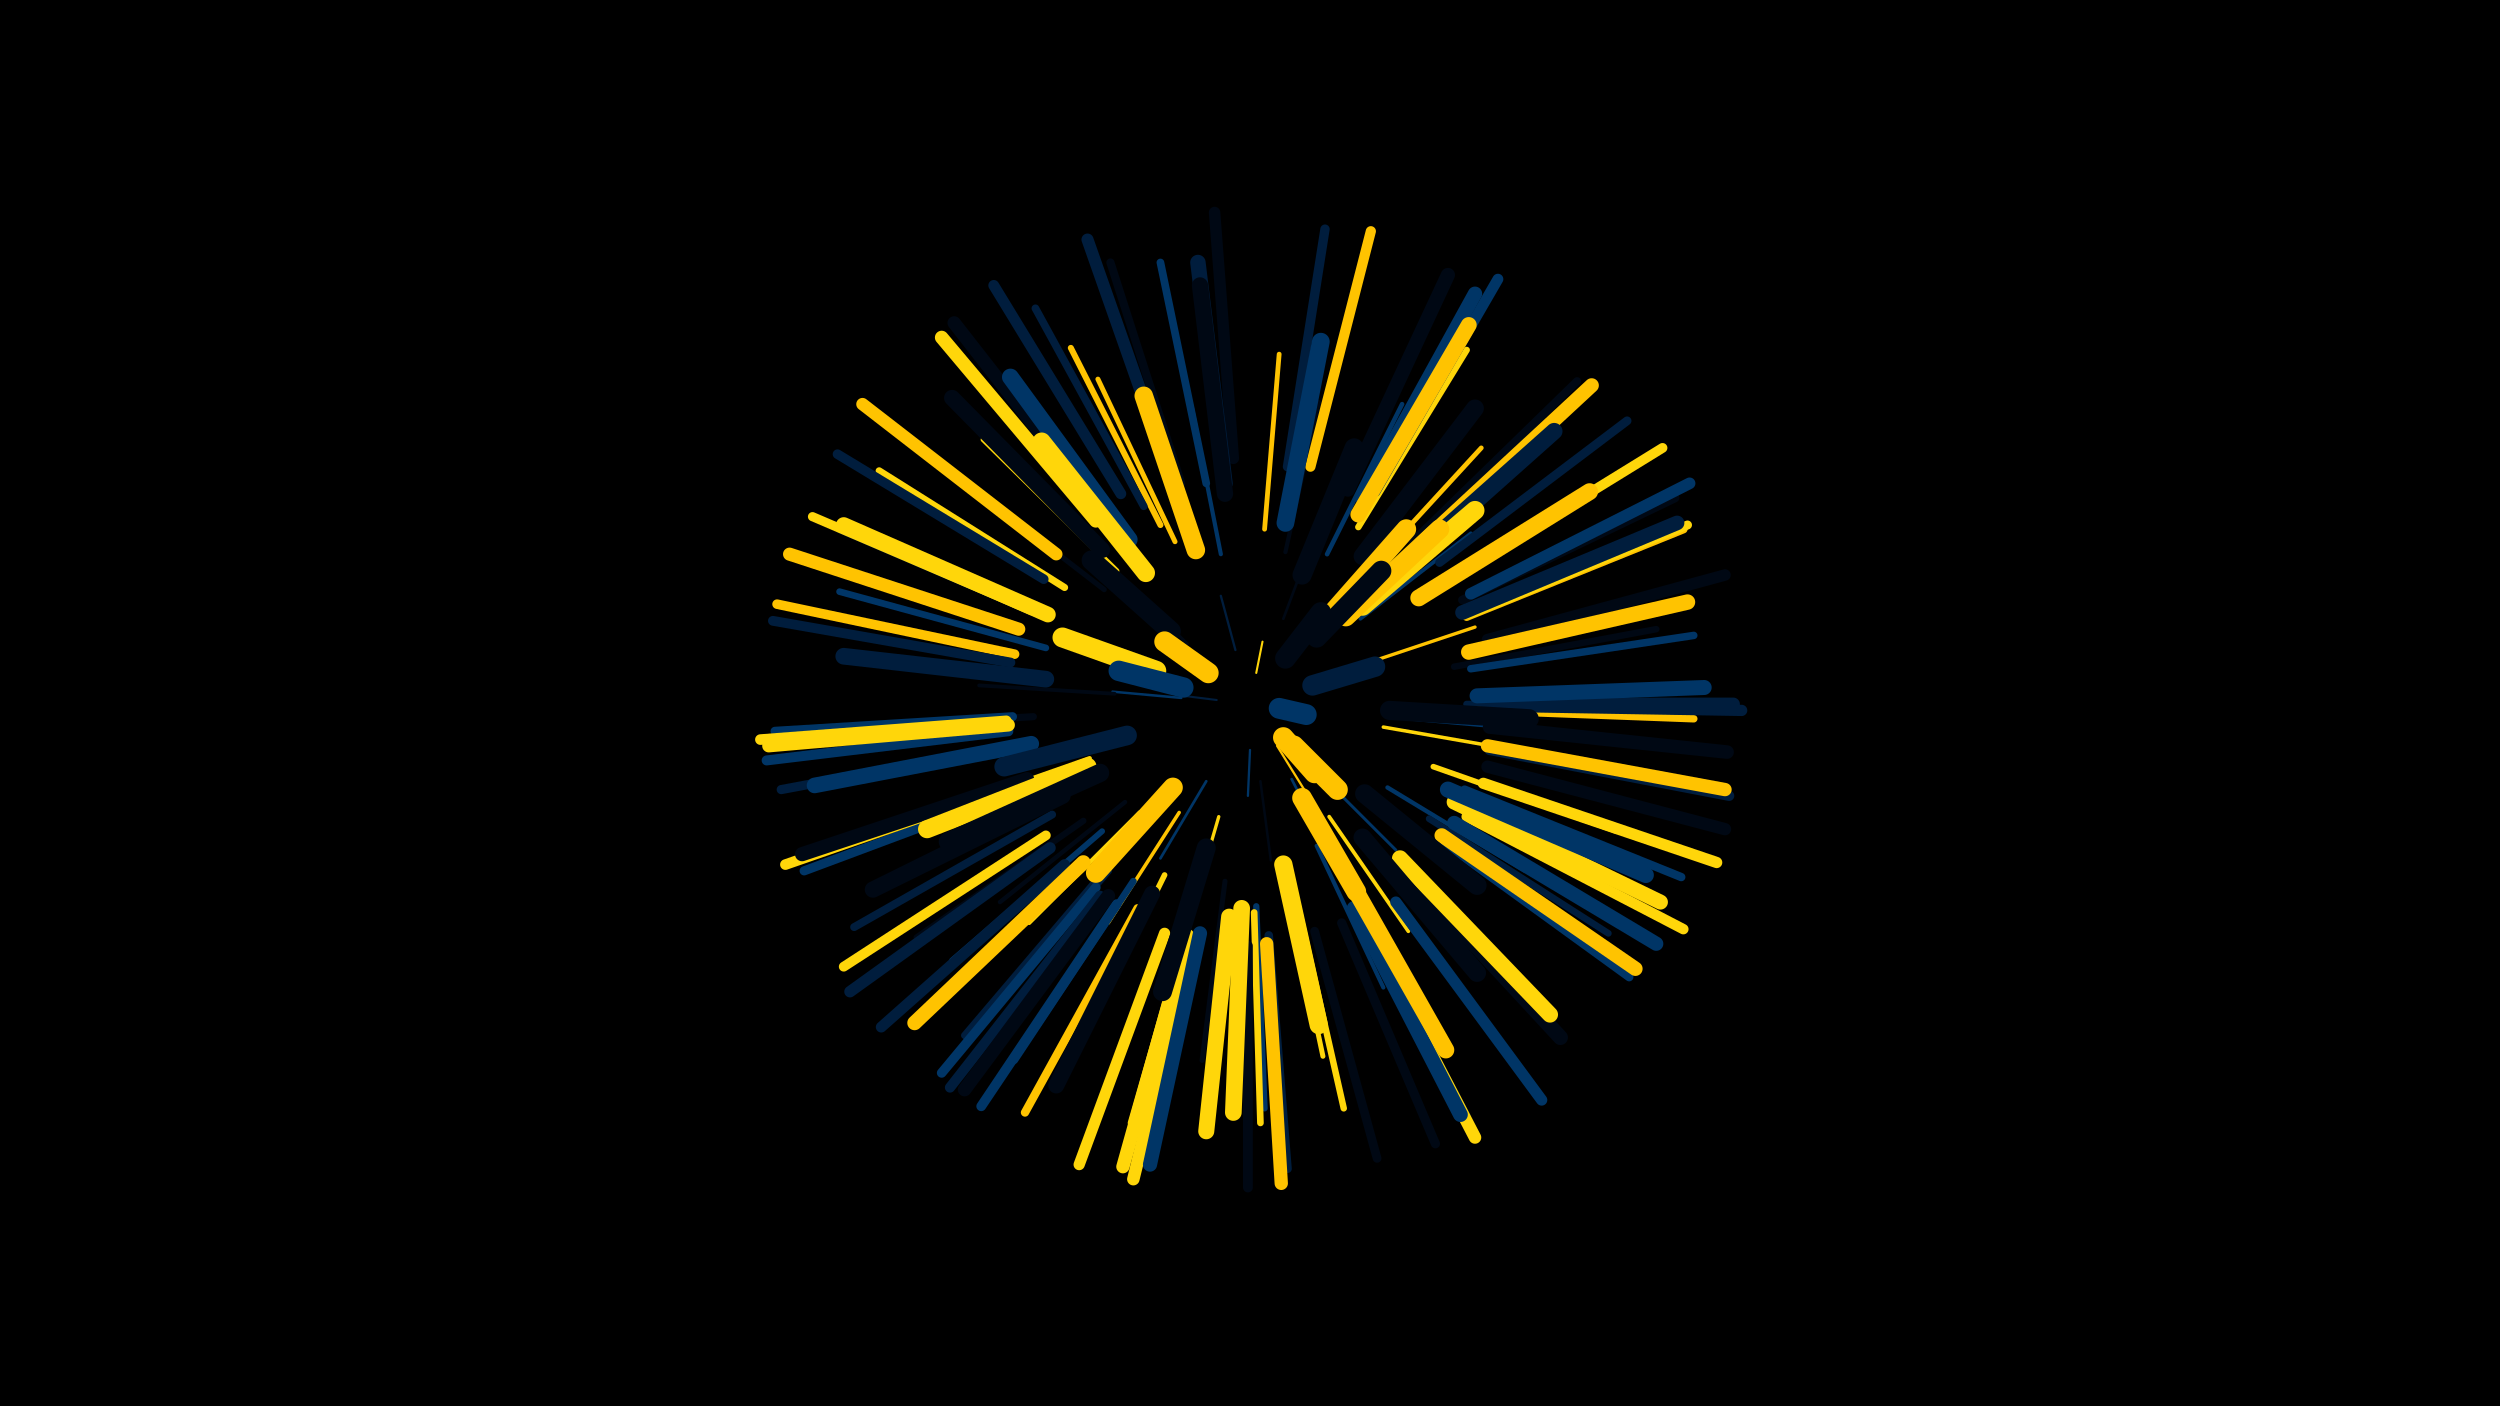 <svg width="1200" height="675" viewBox="-500 -500 1200 675" xmlns="http://www.w3.org/2000/svg"><path d="M-500-500h1200v675h-1200z" fill="#000"/><style>.sparkles path{stroke-linecap:round}</style><g class="sparkles"><path d="M103-177l3-15" stroke-width="1.0" stroke="#ffd60a1"/><path d="M84-164l-16-2" stroke-width="1.0" stroke="#001d3d1"/><path d="M100-140l-1 22" stroke-width="1.1" stroke="#0035662"/><path d="M113-142l13 21" stroke-width="1.1" stroke="#ffc3002"/><path d="M93-188l-7-26" stroke-width="1.1" stroke="#001d3d3"/><path d="M126-172l26-9" stroke-width="1.1" stroke="#001d3d3"/><path d="M67-165l-33-3" stroke-width="1.2" stroke="#0035665"/><path d="M105-125l5 38" stroke-width="1.2" stroke="#0008146"/><path d="M70-191l-29-28" stroke-width="1.3" stroke="#0008147"/><path d="M120-126l19 37" stroke-width="1.3" stroke="#0035668"/><path d="M79-125l-22 37" stroke-width="1.3" stroke="#0035668"/><path d="M116-203l15-40" stroke-width="1.3" stroke="#0008148"/><path d="M135-127l35 35" stroke-width="1.4" stroke="#003566B"/><path d="M154-181l54-18" stroke-width="1.6" stroke="#ffc300F"/><path d="M85-108l-16 55" stroke-width="1.6" stroke="#ffd60aF"/><path d="M66-110l-34 53" stroke-width="1.7" stroke="#ffc30013"/><path d="M164-151l63 11" stroke-width="1.7" stroke="#ffd60a14"/><path d="M35-167l-65-4" stroke-width="1.8" stroke="#00081415"/><path d="M138-108l38 55" stroke-width="1.8" stroke="#ffd60a16"/><path d="M153-203l53-41" stroke-width="1.8" stroke="#00356616"/><path d="M86-234l-14-71" stroke-width="2.0" stroke="#0035661A"/><path d="M117-235l16-72" stroke-width="2.0" stroke="#0008141C"/><path d="M47-110l-53 53" stroke-width="2.0" stroke="#ffd60a1D"/><path d="M132-94l32 68" stroke-width="2.0" stroke="#0035661D"/><path d="M40-115l-60 48" stroke-width="2.1" stroke="#0008141E"/><path d="M166-122l66 40" stroke-width="2.1" stroke="#0035661F"/><path d="M178-155l78 7" stroke-width="2.1" stroke="#00356620"/><path d="M137-234l36-72" stroke-width="2.2" stroke="#00356622"/><path d="M141-93l40 70" stroke-width="2.2" stroke="#ffc30022"/><path d="M23-136l-77 27" stroke-width="2.2" stroke="#ffd60a23"/><path d="M155-224l56-61" stroke-width="2.3" stroke="#ffc30024"/><path d="M107-246l7-84" stroke-width="2.3" stroke="#ffc30026"/><path d="M64-240l-37-78" stroke-width="2.4" stroke="#ffc30027"/><path d="M117-78l18 85" stroke-width="2.4" stroke="#ffd60a28"/><path d="M88-77l-11 86" stroke-width="2.4" stroke="#00081428"/><path d="M30-217l-70-54" stroke-width="2.5" stroke="#0008142B"/><path d="M164-225l64-63" stroke-width="2.6" stroke="#0008142C"/><path d="M36-226l-64-63" stroke-width="2.6" stroke="#ffd60a2D"/><path d="M59-80l-41 83" stroke-width="2.7" stroke="#ffd60a30"/><path d="M188-132l88 31" stroke-width="2.7" stroke="#ffd60a31"/><path d="M29-101l-72 62" stroke-width="2.8" stroke="#00356632"/><path d="M57-248l-43-85" stroke-width="2.9" stroke="#ffc30034"/><path d="M103-65l4 97" stroke-width="3.0" stroke="#00356637"/><path d="M20-106l-80 56" stroke-width="3.0" stroke="#00081438"/><path d="M198-180l97-18" stroke-width="3.1" stroke="#0008143A"/><path d="M152-247l52-85" stroke-width="3.1" stroke="#ffd60a3A"/><path d="M123-65l22 97" stroke-width="3.1" stroke="#ffd60a3B"/><path d="M102-62l3 101" stroke-width="3.2" stroke="#ffd60a3D"/><path d="M2-189l-99-27" stroke-width="3.2" stroke="#0035663E"/><path d="M186-107l86 55" stroke-width="3.2" stroke="#001d3d3F"/><path d="M44-77l-57 86" stroke-width="3.3" stroke="#00356640"/><path d="M204-162l103 0" stroke-width="3.3" stroke="#001d3d42"/><path d="M-4-156l-103 6" stroke-width="3.4" stroke="#00081442"/><path d="M72-62l-29 101" stroke-width="3.4" stroke="#ffd60a44"/><path d="M31-83l-68 80" stroke-width="3.4" stroke="#001d3d45"/><path d="M11-218l-89-56" stroke-width="3.4" stroke="#ffd60a45"/><path d="M32-82l-68 80" stroke-width="3.5" stroke="#001d3d46"/><path d="M207-159l106 4" stroke-width="3.6" stroke="#ffc30048"/><path d="M1-204l-98-42" stroke-width="3.6" stroke="#00356649"/><path d="M206-179l107-16" stroke-width="3.6" stroke="#0035664A"/><path d="M49-257l-52-95" stroke-width="3.7" stroke="#001d3d4B"/><path d="M79-268l-22-106" stroke-width="3.7" stroke="#0035664B"/><path d="M5-109l-95 54" stroke-width="3.8" stroke="#001d3d4F"/><path d="M178-240l79-77" stroke-width="3.9" stroke="#00081450"/><path d="M67-268l-34-106" stroke-width="3.9" stroke="#00081453"/><path d="M203-121l104 42" stroke-width="4.0" stroke="#00356655"/><path d="M46-64l-54 98" stroke-width="4.0" stroke="#ffc30056"/><path d="M152-63l52 99" stroke-width="4.1" stroke="#001d3d56"/><path d="M109-51l9 112" stroke-width="4.1" stroke="#001d3d57"/><path d="M204-204l104-42" stroke-width="4.1" stroke="#ffc30057"/><path d="M191-97l91 66" stroke-width="4.1" stroke="#00356657"/><path d="M191-230l90-68" stroke-width="4.2" stroke="#001d3d5A"/><path d="M202-212l102-49" stroke-width="4.2" stroke="#0008145A"/><path d="M131-53l30 109" stroke-width="4.2" stroke="#0008145C"/><path d="M205-205l105-43" stroke-width="4.3" stroke="#ffd60a5C"/><path d="M-14-156l-114 7" stroke-width="4.3" stroke="#0035665E"/><path d="M-5-207l-105-45" stroke-width="4.4" stroke="#ffd60a5F"/><path d="M-7-122l-107 40" stroke-width="4.4" stroke="#0035665F"/><path d="M-13-142l-112 21" stroke-width="4.4" stroke="#001d3d60"/><path d="M144-57l45 106" stroke-width="4.4" stroke="#00081460"/><path d="M118-276l18-114" stroke-width="4.5" stroke="#001d3d63"/><path d="M26-74l-74 89" stroke-width="4.6" stroke="#00356664"/><path d="M1-222l-99-60" stroke-width="4.6" stroke="#001d3d65"/><path d="M-13-186l-114-24" stroke-width="4.6" stroke="#ffc30067"/><path d="M36-66l-65 97" stroke-width="4.7" stroke="#00356667"/><path d="M199-224l99-61" stroke-width="4.7" stroke="#ffd60a67"/><path d="M99-46l0 116" stroke-width="4.7" stroke="#00081469"/><path d="M-15-182l-114-20" stroke-width="4.7" stroke="#001d3d69"/><path d="M2-99l-97 63" stroke-width="4.7" stroke="#ffd60a69"/><path d="M-16-149l-116 14" stroke-width="4.8" stroke="#0035666B"/><path d="M215-140l115 22" stroke-width="4.9" stroke="#001d3d6E"/><path d="M129-276l29-113" stroke-width="4.9" stroke="#ffc3006E"/><path d="M28-70l-72 92" stroke-width="4.9" stroke="#001d3d6F"/><path d="M204-108l104 54" stroke-width="5.0" stroke="#ffd60a70"/><path d="M-17-154l-118 9" stroke-width="5.1" stroke="#ffd60a73"/><path d="M-11-124l-112 39" stroke-width="5.1" stroke="#ffd60a75"/><path d="M38-263l-61-100" stroke-width="5.2" stroke="#001d3d75"/><path d="M160-264l59-102" stroke-width="5.2" stroke="#00356676"/><path d="M11-85l-88 78" stroke-width="5.2" stroke="#001d3d76"/><path d="M59-52l-41 111" stroke-width="5.4" stroke="#ffd60a7C"/><path d="M218-161l118 2" stroke-width="5.4" stroke="#001d3d7C"/><path d="M212-124l112 38" stroke-width="5.4" stroke="#ffd60a7C"/><path d="M170-67l70 95" stroke-width="5.4" stroke="#0035667D"/><path d="M92-280l-9-118" stroke-width="5.5" stroke="#0008147E"/><path d="M4-93l-96 69" stroke-width="5.5" stroke="#001d3d7E"/><path d="M214-193l114-31" stroke-width="5.5" stroke="#00081480"/><path d="M206-215l105-53" stroke-width="5.6" stroke="#00356682"/><path d="M61-274l-39-111" stroke-width="5.8" stroke="#001d3d87"/><path d="M214-132l114 30" stroke-width="5.9" stroke="#0008148A"/><path d="M154-58l54 104" stroke-width="6.0" stroke="#ffd60a8C"/><path d="M72-48l-28 114" stroke-width="6.0" stroke="#ffd60a8C"/><path d="M7-234l-93-72" stroke-width="6.0" stroke="#ffc3008E"/><path d="M-11-198l-110-36" stroke-width="6.3" stroke="#ffc30095"/><path d="M216-162l116 0" stroke-width="6.3" stroke="#001d3d96"/><path d="M-16-152l-115 10" stroke-width="6.3" stroke="#ffd60a96"/><path d="M214-142l114 21" stroke-width="6.4" stroke="#ffc30098"/><path d="M108-47l7 115" stroke-width="6.4" stroke="#ffc30099"/><path d="M29-254l-71-91" stroke-width="6.4" stroke="#00081499"/><path d="M70-51l-31 111" stroke-width="6.4" stroke="#ffd60a99"/><path d="M215-151l114 12" stroke-width="6.5" stroke="#0008149B"/><path d="M32-70l-69 93" stroke-width="6.5" stroke="#0008149B"/><path d="M26-250l-74-88" stroke-width="6.5" stroke="#ffd60a9C"/><path d="M198-105l97 58" stroke-width="6.8" stroke="#003566A3"/><path d="M-7-126l-108 36" stroke-width="6.8" stroke="#000814A3"/><path d="M147-265l48-103" stroke-width="6.8" stroke="#000814A4"/><path d="M76-52l-24 111" stroke-width="6.8" stroke="#003566A4"/><path d="M154-261l54-98" stroke-width="6.9" stroke="#003566A7"/><path d="M192-99l93 64" stroke-width="6.9" stroke="#ffc300A7"/><path d="M182-239l82-76" stroke-width="6.9" stroke="#ffc300A8"/><path d="M20-86l-81 77" stroke-width="7.0" stroke="#ffc300AA"/><path d="M202-206l103-43" stroke-width="7.0" stroke="#001d3dAA"/><path d="M150-64l51 99" stroke-width="7.1" stroke="#003566AB"/><path d="M198-115l99 48" stroke-width="7.2" stroke="#ffd60aAF"/><path d="M175-82l74 80" stroke-width="7.2" stroke="#000814AF"/><path d="M209-166l109-4" stroke-width="7.2" stroke="#003566B0"/><path d="M205-187l105-24" stroke-width="7.4" stroke="#ffc300B4"/><path d="M88-268l-13-106" stroke-width="7.4" stroke="#001d3dB6"/><path d="M-5-143l-104 20" stroke-width="7.5" stroke="#003566B6"/><path d="M3-205l-98-43" stroke-width="7.5" stroke="#ffd60aB7"/><path d="M152-253l53-91" stroke-width="7.6" stroke="#ffc300BA"/><path d="M172-88l72 75" stroke-width="7.7" stroke="#ffd60aBC"/><path d="M195-121l95 41" stroke-width="7.7" stroke="#003566BC"/><path d="M90-60l-11 103" stroke-width="7.7" stroke="#ffd60aBD"/><path d="M53-71l-46 92" stroke-width="7.7" stroke="#000814BE"/><path d="M29-236l-72-73" stroke-width="7.7" stroke="#000814BF"/><path d="M10-118l-91 45" stroke-width="7.8" stroke="#000814C1"/><path d="M88-263l-12-100" stroke-width="7.8" stroke="#000814C1"/><path d="M96-64l-4 98" stroke-width="8.0" stroke="#ffd60aC6"/><path d="M2-174l-97-11" stroke-width="8.0" stroke="#001d3dC6"/><path d="M173-228l73-65" stroke-width="8.0" stroke="#001d3dC6"/><path d="M42-241l-57-78" stroke-width="8.1" stroke="#003566C8"/><path d="M147-79l47 83" stroke-width="8.1" stroke="#ffc300C9"/><path d="M181-213l82-51" stroke-width="8.1" stroke="#ffc300CA"/><path d="M154-233l54-71" stroke-width="8.5" stroke="#000814D3"/><path d="M117-249l17-87" stroke-width="8.5" stroke="#003566D3"/><path d="M154-98l55 65" stroke-width="8.6" stroke="#000814D8"/><path d="M22-132l-77 30" stroke-width="8.7" stroke="#ffd60aD9"/><path d="M50-225l-50-63" stroke-width="8.8" stroke="#ffd60aDC"/><path d="M28-129l-73 33" stroke-width="8.8" stroke="#000814DD"/><path d="M116-85l17 77" stroke-width="8.8" stroke="#ffd60aDE"/><path d="M74-236l-25-74" stroke-width="8.9" stroke="#ffc300DE"/><path d="M79-93l-21 69" stroke-width="9.1" stroke="#000814E4"/><path d="M154-209l54-46" stroke-width="9.1" stroke="#ffd60aE5"/><path d="M155-119l54 44" stroke-width="9.1" stroke="#000814E6"/><path d="M167-159l67 4" stroke-width="9.2" stroke="#000814E8"/><path d="M125-224l25-61" stroke-width="9.2" stroke="#000814E9"/><path d="M146-204l45-42" stroke-width="9.3" stroke="#ffc300EC"/><path d="M41-147l-59 15" stroke-width="9.4" stroke="#001d3dEC"/><path d="M138-204l37-42" stroke-width="9.5" stroke="#ffc300EF"/><path d="M63-122l-37 41" stroke-width="9.5" stroke="#ffc300F0"/><path d="M125-117l26 45" stroke-width="9.5" stroke="#ffc300F1"/><path d="M62-197l-38-34" stroke-width="9.6" stroke="#000814F2"/><path d="M55-178l-45-16" stroke-width="9.6" stroke="#ffd60aF4"/><path d="M132-194l31-32" stroke-width="9.7" stroke="#000814F5"/><path d="M68-170l-31-8" stroke-width="9.8" stroke="#003566FA"/><path d="M130-171l30-9" stroke-width="9.8" stroke="#001d3dFA"/><path d="M121-142l21 21" stroke-width="9.9" stroke="#ffc300FA"/><path d="M117-184l17-22" stroke-width="9.9" stroke="#000814FB"/><path d="M80-177l-21-15" stroke-width="9.9" stroke="#ffc300FC"/><path d="M116-146l15 17" stroke-width="9.9" stroke="#ffc300FC"/><path d="M114-160l13 3" stroke-width="10.0" stroke="#003566FE"/></g></svg>
